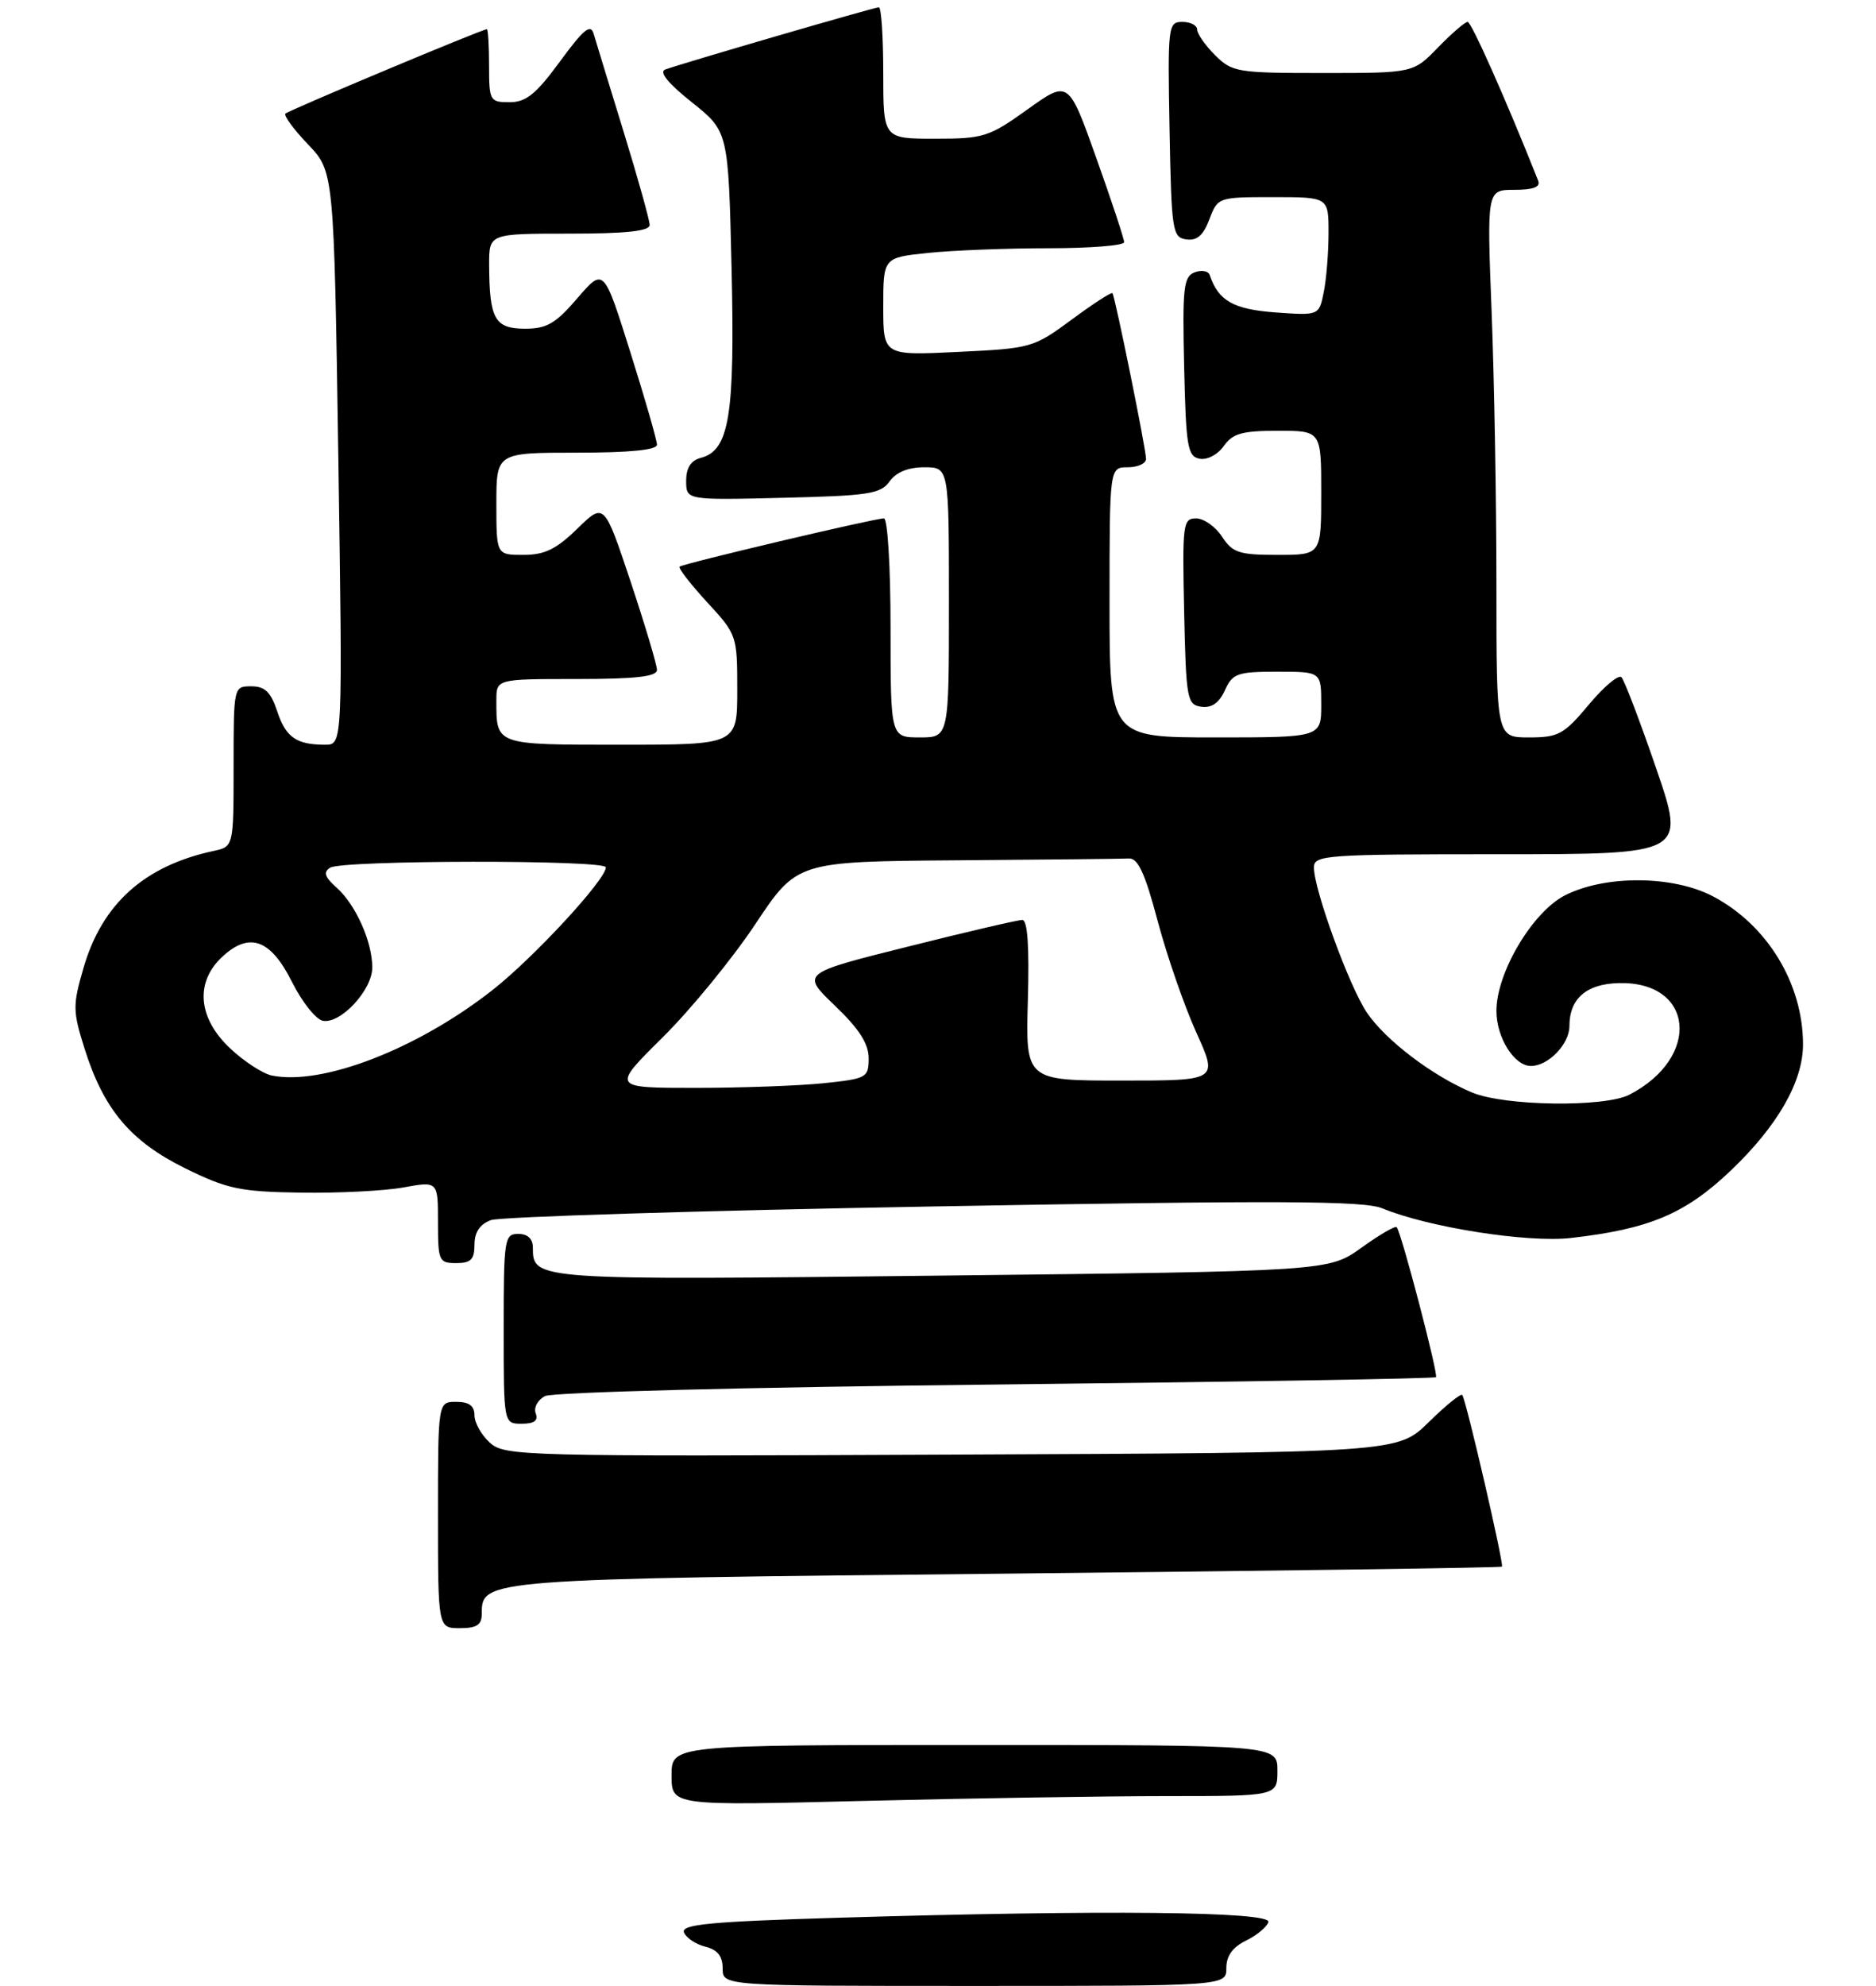 <?xml version="1.0" encoding="UTF-8" standalone="no"?>
<!DOCTYPE svg PUBLIC "-//W3C//DTD SVG 1.1//EN" "http://www.w3.org/Graphics/SVG/1.1/DTD/svg11.dtd" >
<svg xmlns="http://www.w3.org/2000/svg" xmlns:xlink="http://www.w3.org/1999/xlink" version="1.1" viewBox="0 0 257 272">
 <g >
 <path fill="currentColor"
d=" M 66.00 221.02 C 66.00 216.27 66.14 216.26 138.00 215.53 C 175.12 215.14 205.62 214.72 205.76 214.57 C 206.06 214.27 200.84 191.70 200.32 191.06 C 200.12 190.82 198.05 192.50 195.71 194.80 C 191.46 198.97 191.46 198.97 130.34 199.23 C 71.45 199.49 69.15 199.43 67.11 197.60 C 65.95 196.55 65.00 194.86 65.00 193.85 C 65.00 192.54 64.26 192.00 62.50 192.00 C 60.00 192.00 60.00 192.00 60.00 207.50 C 60.00 223.00 60.00 223.00 63.00 223.00 C 65.32 223.00 66.00 222.55 66.00 221.02 Z  M 73.39 193.58 C 73.09 192.79 73.66 191.73 74.67 191.21 C 75.71 190.68 102.42 189.99 136.43 189.63 C 169.39 189.27 196.52 188.82 196.72 188.62 C 197.07 188.26 192.00 168.89 191.34 168.08 C 191.15 167.85 188.98 169.11 186.51 170.89 C 182.02 174.11 182.02 174.11 129.05 174.71 C 73.08 175.35 73.00 175.35 73.00 170.88 C 73.00 169.67 72.29 169.00 71.00 169.00 C 69.10 169.00 69.00 169.67 69.00 182.00 C 69.00 195.00 69.00 195.00 71.47 195.00 C 73.19 195.00 73.77 194.57 73.39 193.58 Z  M 65.00 170.48 C 65.00 168.77 65.73 167.68 67.25 167.11 C 68.49 166.66 95.77 165.81 127.87 165.24 C 175.18 164.40 186.84 164.45 189.37 165.50 C 195.67 168.10 209.21 170.23 215.18 169.56 C 225.95 168.34 230.88 166.26 237.14 160.29 C 243.54 154.18 247.00 148.13 247.00 143.05 C 247.00 134.72 242.10 126.67 234.65 122.76 C 229.18 119.89 219.92 119.83 214.41 122.62 C 209.95 124.88 205.00 133.21 205.00 138.46 C 205.00 142.11 207.44 146.00 209.73 146.00 C 212.11 146.00 215.00 143.00 215.00 140.54 C 215.00 136.78 217.31 134.76 221.74 134.65 C 232.09 134.37 233.09 144.83 223.22 149.93 C 219.81 151.69 206.14 151.50 201.68 149.64 C 196.27 147.38 189.85 142.51 187.26 138.70 C 184.87 135.18 180.00 121.86 180.00 118.82 C 180.00 117.11 181.48 117.00 205.46 117.00 C 230.92 117.00 230.92 117.00 226.89 105.25 C 224.67 98.79 222.53 93.17 222.13 92.76 C 221.74 92.35 219.72 94.03 217.66 96.51 C 214.24 100.60 213.50 101.00 209.45 101.00 C 205.00 101.00 205.00 101.00 205.00 80.16 C 205.00 68.70 204.70 51.82 204.34 42.66 C 203.69 26.00 203.69 26.00 207.45 26.00 C 210.06 26.00 211.06 25.62 210.72 24.75 C 206.39 13.83 201.58 3.00 201.06 3.00 C 200.69 3.00 198.87 4.58 197.00 6.50 C 193.61 10.00 193.61 10.00 181.26 10.00 C 169.48 10.00 168.80 9.89 166.45 7.55 C 165.10 6.20 164.00 4.62 164.00 4.05 C 164.00 3.47 163.09 3.00 161.97 3.00 C 160.02 3.00 159.96 3.51 160.22 17.75 C 160.48 31.67 160.61 32.52 162.52 32.79 C 163.97 33.00 164.85 32.24 165.68 30.04 C 166.82 27.02 166.88 27.00 174.41 27.00 C 182.00 27.00 182.00 27.00 182.00 31.87 C 182.00 34.56 181.71 38.21 181.35 39.98 C 180.71 43.22 180.71 43.22 174.72 42.79 C 168.97 42.37 166.90 41.19 165.73 37.68 C 165.54 37.11 164.61 36.94 163.66 37.30 C 162.14 37.88 161.97 39.39 162.22 50.22 C 162.47 61.21 162.69 62.51 164.34 62.83 C 165.38 63.03 166.82 62.27 167.65 61.09 C 168.86 59.37 170.16 59.00 175.06 59.00 C 181.00 59.00 181.00 59.00 181.00 67.50 C 181.00 76.00 181.00 76.00 175.02 76.00 C 169.75 76.00 168.85 75.71 167.41 73.50 C 166.51 72.13 164.91 71.00 163.86 71.00 C 162.05 71.00 161.96 71.76 162.22 83.75 C 162.48 95.77 162.62 96.52 164.57 96.80 C 165.98 97.00 167.01 96.28 167.80 94.55 C 168.85 92.23 169.50 92.00 174.98 92.00 C 181.00 92.00 181.00 92.00 181.00 96.50 C 181.00 101.00 181.00 101.00 166.50 101.00 C 152.00 101.00 152.00 101.00 152.00 82.50 C 152.00 64.00 152.00 64.00 154.50 64.00 C 155.88 64.00 157.00 63.48 157.00 62.85 C 157.00 61.52 152.77 40.67 152.40 40.16 C 152.27 39.97 149.75 41.60 146.82 43.77 C 141.59 47.63 141.27 47.72 131.24 48.20 C 121.00 48.70 121.00 48.70 121.00 41.99 C 121.00 35.28 121.00 35.28 127.15 34.64 C 130.53 34.29 137.95 34.00 143.65 34.00 C 149.34 34.00 154.00 33.63 154.00 33.17 C 154.00 32.72 152.29 27.53 150.19 21.65 C 146.38 10.96 146.38 10.96 140.77 14.98 C 135.48 18.77 134.74 19.00 128.08 19.00 C 121.00 19.00 121.00 19.00 121.00 10.00 C 121.00 5.05 120.73 1.00 120.40 1.00 C 119.78 1.00 93.51 8.65 91.14 9.52 C 90.25 9.85 91.51 11.41 94.78 14.01 C 99.78 18.00 99.78 18.00 100.22 36.75 C 100.69 56.90 99.92 61.69 96.01 62.71 C 94.64 63.07 94.00 64.07 94.00 65.87 C 94.00 68.50 94.00 68.50 107.25 68.18 C 119.00 67.90 120.66 67.65 121.87 65.93 C 122.77 64.67 124.42 64.00 126.62 64.00 C 130.00 64.00 130.00 64.00 130.00 82.50 C 130.00 101.00 130.00 101.00 126.00 101.00 C 122.00 101.00 122.00 101.00 122.00 86.00 C 122.00 77.64 121.60 71.00 121.09 71.00 C 119.78 71.00 93.58 77.19 93.10 77.61 C 92.89 77.80 94.57 79.98 96.85 82.46 C 100.95 86.90 101.00 87.05 101.00 94.48 C 101.00 102.00 101.00 102.00 85.11 102.00 C 67.75 102.00 68.00 102.09 68.00 95.92 C 68.00 93.00 68.00 93.00 79.00 93.00 C 87.12 93.00 90.00 92.67 90.00 91.75 C 90.00 91.07 88.37 85.62 86.39 79.66 C 82.77 68.82 82.77 68.82 79.09 72.41 C 76.21 75.22 74.61 76.00 71.71 76.00 C 68.00 76.00 68.00 76.00 68.00 69.00 C 68.00 62.00 68.00 62.00 79.00 62.00 C 86.29 62.00 90.00 61.63 90.00 60.91 C 90.00 60.31 88.36 54.60 86.35 48.23 C 82.71 36.65 82.71 36.65 79.10 40.84 C 76.09 44.34 74.90 45.03 71.87 45.02 C 67.77 45.00 67.04 43.68 67.01 36.25 C 67.00 32.00 67.00 32.00 78.00 32.00 C 85.77 32.00 89.00 31.65 89.00 30.82 C 89.00 30.17 87.40 24.44 85.44 18.07 C 83.48 11.71 81.64 5.68 81.34 4.67 C 80.92 3.20 79.99 3.95 76.71 8.42 C 73.43 12.90 72.06 14.00 69.81 14.00 C 67.11 14.00 67.00 13.81 67.00 9.00 C 67.00 6.25 66.86 4.00 66.70 4.00 C 66.06 4.00 39.56 15.11 39.10 15.56 C 38.84 15.82 40.23 17.72 42.19 19.77 C 45.75 23.50 45.75 23.50 46.35 62.75 C 46.94 102.00 46.94 102.00 44.55 102.00 C 40.60 102.00 39.15 100.99 37.97 97.41 C 37.10 94.78 36.29 94.00 34.42 94.00 C 32.01 94.00 32.00 94.03 32.00 104.98 C 32.00 115.96 32.00 115.96 29.25 116.55 C 19.78 118.59 13.99 123.79 11.45 132.54 C 9.95 137.69 9.96 138.46 11.58 143.61 C 14.20 151.95 17.88 156.32 25.36 160.01 C 31.13 162.85 32.87 163.22 41.17 163.35 C 46.30 163.43 52.64 163.11 55.25 162.64 C 60.00 161.77 60.00 161.77 60.00 167.39 C 60.00 172.71 60.13 173.00 62.50 173.00 C 64.51 173.00 65.00 172.50 65.00 170.48 Z  M 99.00 269.61 C 99.00 267.92 98.30 267.04 96.61 266.62 C 95.30 266.29 93.99 265.41 93.70 264.67 C 93.28 263.57 97.24 263.19 114.84 262.66 C 151.00 261.57 174.23 261.80 173.76 263.25 C 173.54 263.94 172.15 265.09 170.68 265.80 C 168.86 266.69 168.00 267.89 168.00 269.55 C 168.00 272.00 168.00 272.00 133.50 272.00 C 99.00 272.00 99.00 272.00 99.00 269.61 Z  M 92.00 243.16 C 92.00 239.00 92.00 239.00 133.50 239.00 C 175.00 239.00 175.00 239.00 175.00 242.50 C 175.00 246.00 175.00 246.00 159.75 246.00 C 151.36 246.00 132.69 246.30 118.25 246.66 C 92.00 247.32 92.00 247.32 92.00 243.16 Z  M 90.78 142.08 C 94.62 138.28 100.33 131.31 103.47 126.58 C 109.18 118.00 109.18 118.00 131.09 117.83 C 143.14 117.74 153.74 117.63 154.65 117.58 C 155.90 117.52 156.86 119.60 158.60 126.17 C 159.87 130.93 162.25 137.80 163.89 141.42 C 166.87 148.00 166.87 148.00 153.69 148.00 C 140.50 148.00 140.50 148.00 140.81 137.00 C 141.02 129.56 140.77 126.00 140.04 126.00 C 139.44 126.00 132.38 127.64 124.35 129.66 C 109.75 133.31 109.75 133.31 114.38 137.74 C 117.70 140.92 119.00 142.95 119.00 144.94 C 119.00 147.60 118.75 147.74 112.85 148.36 C 109.47 148.71 101.55 149.00 95.25 149.00 C 83.79 149.00 83.79 149.00 90.78 142.08 Z  M 37.25 147.31 C 36.01 147.06 33.42 145.38 31.50 143.56 C 27.13 139.44 26.70 134.57 30.40 131.09 C 34.14 127.58 37.06 128.61 40.00 134.49 C 41.38 137.24 43.28 139.63 44.23 139.81 C 46.66 140.27 51.00 135.60 51.00 132.51 C 51.00 128.99 48.73 123.90 46.11 121.57 C 44.47 120.11 44.26 119.45 45.23 118.84 C 46.88 117.79 83.00 117.75 83.00 118.79 C 83.00 120.48 73.07 131.22 67.42 135.64 C 57.16 143.68 44.16 148.71 37.25 147.31 Z "/>
</g>
</svg>